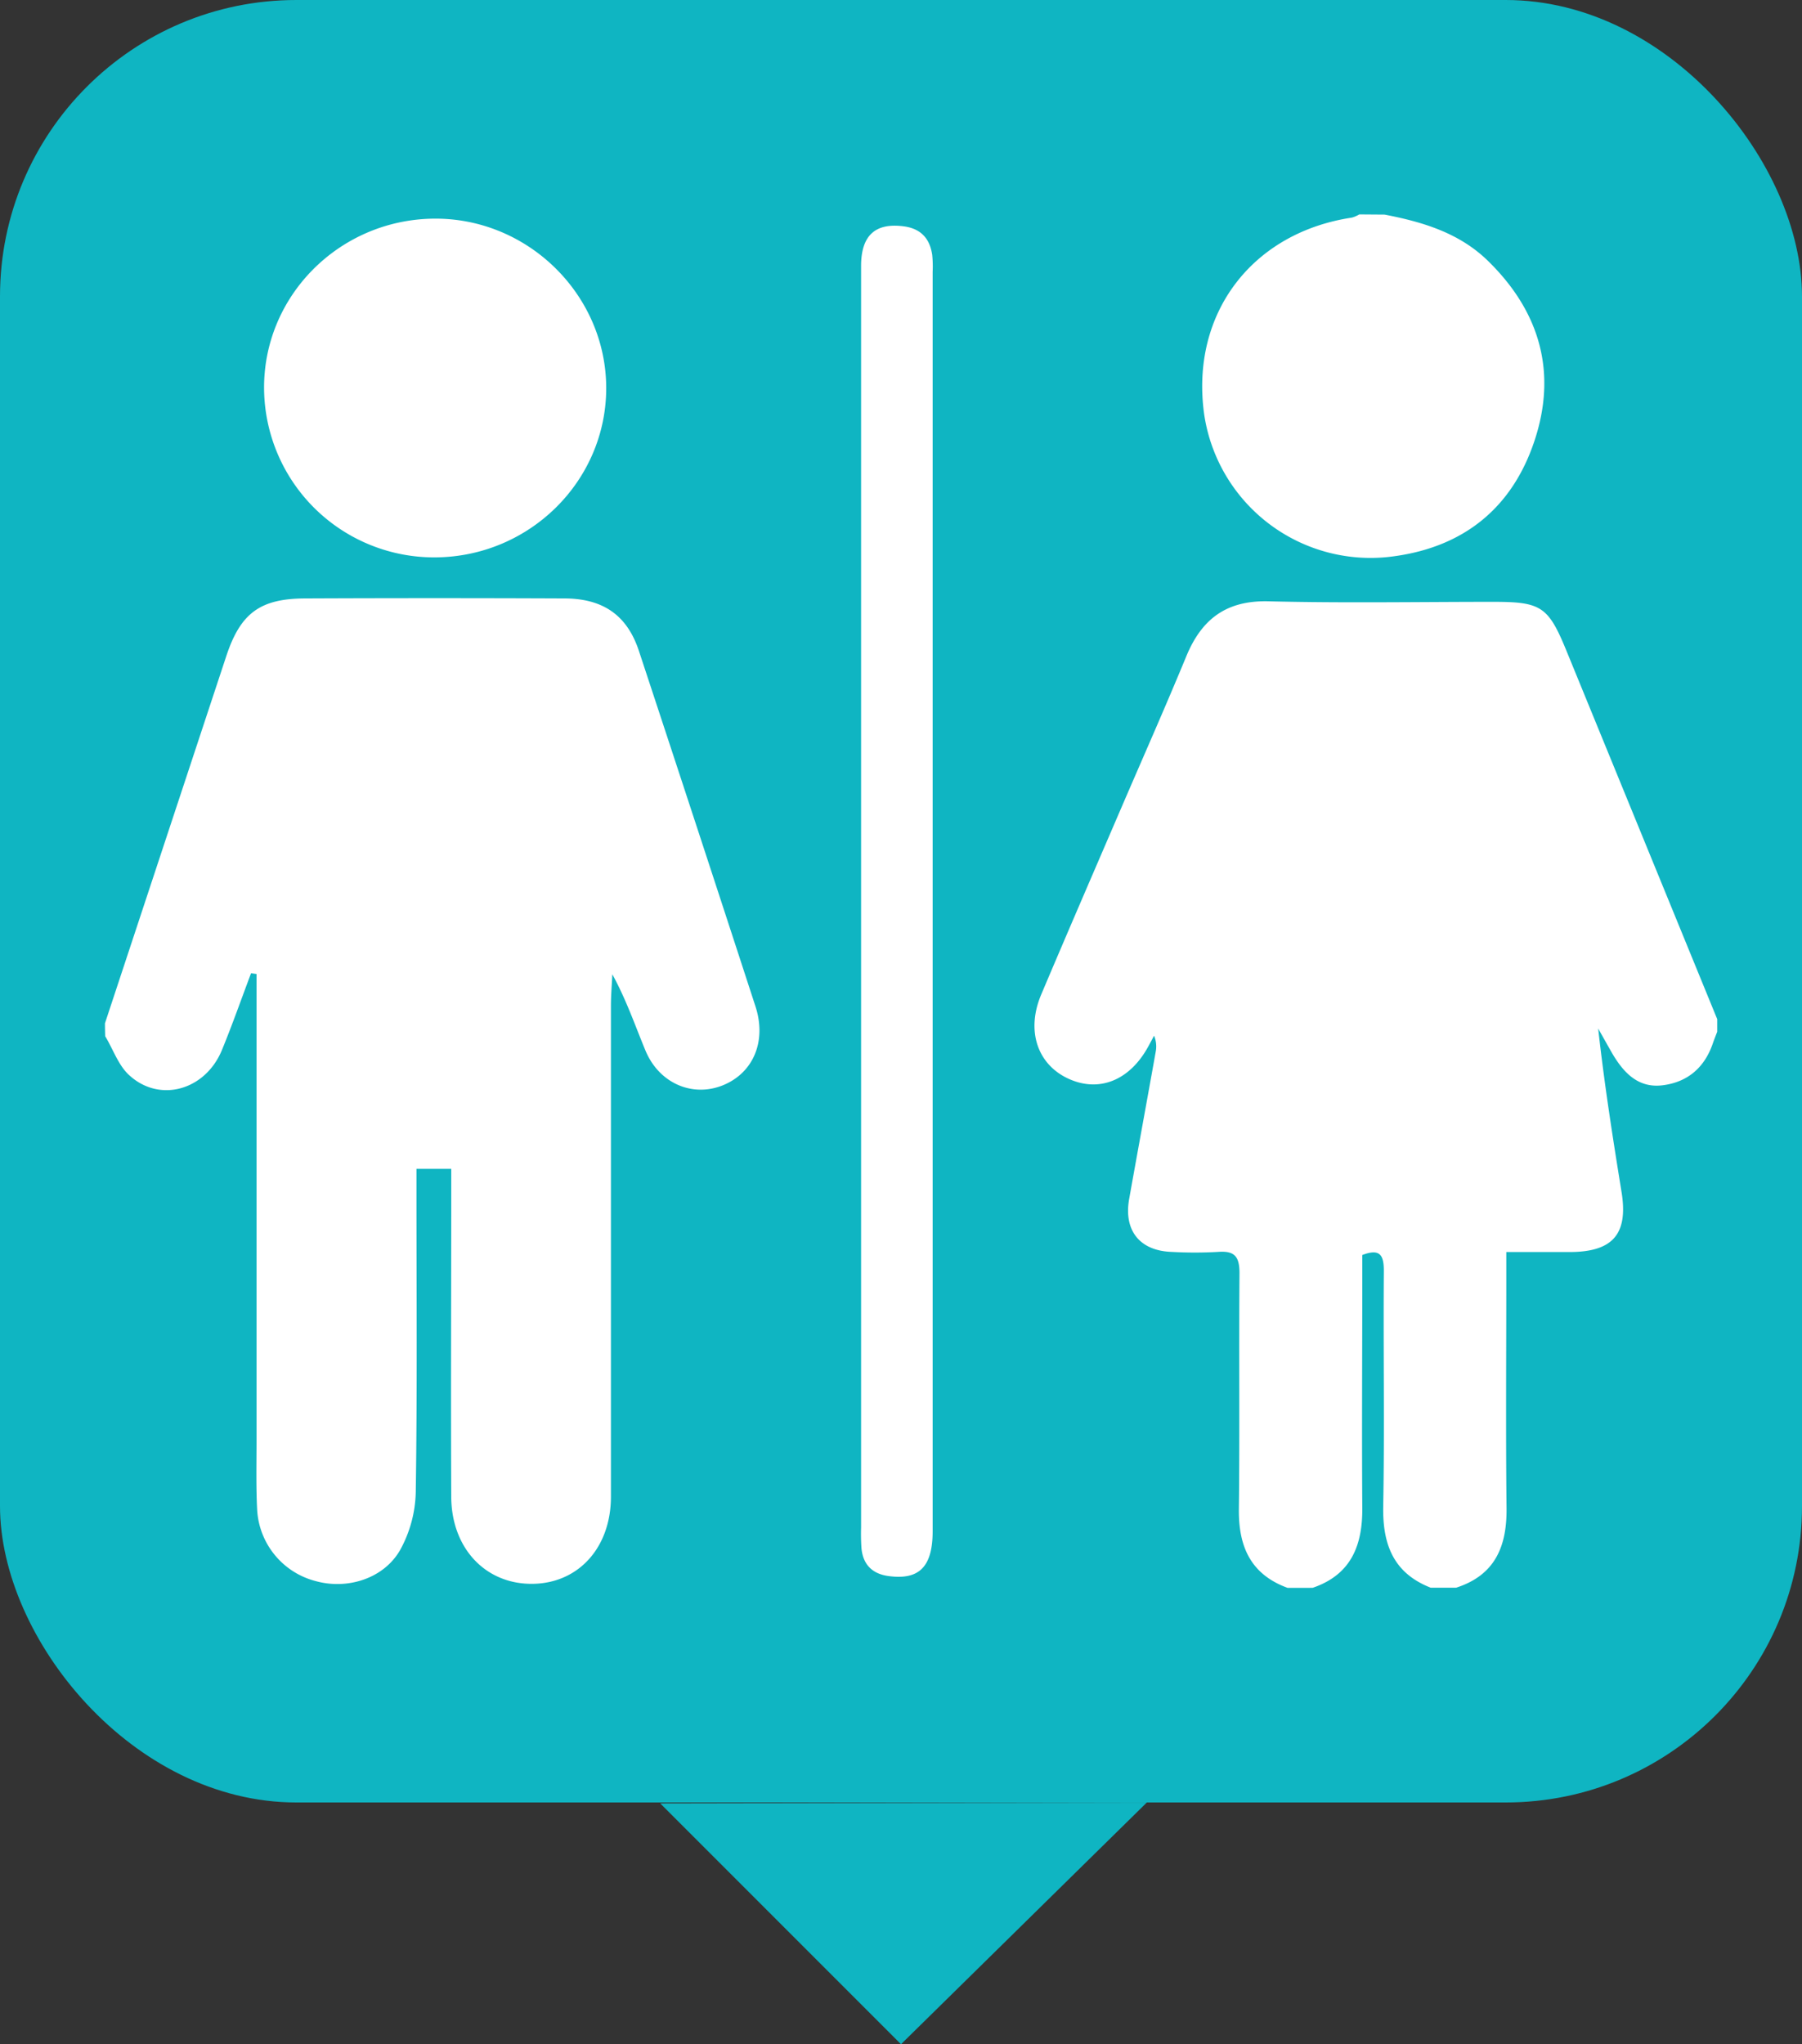 <svg id="Layer_1" data-name="Layer 1" xmlns="http://www.w3.org/2000/svg" viewBox="0 0 381.5 432.67"><rect x="0" y="0" width="381.5" height="432.67" fill="#333333" stroke="none"/><defs><style>.cls-1{fill:#0fb5c2;}.cls-2{fill:#fff;}</style></defs><title>toilet</title><rect class="cls-1" width="381.5" height="381.5" rx="62.73" ry="62.73"/><polygon class="cls-1" points="242.8 381.5 190.75 432.67 139.77 381.69 242.8 381.5"/><g id="_Group_" data-name="&lt;Group&gt;"><path id="_Path_" data-name="&lt;Path&gt;" class="cls-2" d="M99.09,345.92l25.68-77.7c3-9.08,7.12-12.19,16.69-12.23q27.41-.12,54.82,0c8.28,0,13.36,3.57,15.85,11.1q12.42,37.6,24.68,75.25c2.41,7.41-.49,14.11-6.91,16.7s-13.5-.4-16.39-7.38c-2.2-5.31-4.06-10.75-7-16.11-.11,2.23-.3,4.46-.3,6.69q0,51.93,0,103.85c0,10.73-6.78,18.25-16.39,18.46-10,.22-17.37-7.38-17.42-18.43-.1-21.39,0-42.79,0-64.18,0-1.62,0-3.24,0-5.21h-7.36c0,1.69,0,3.41,0,5.13,0,21.1.17,42.2-.15,63.29a26.53,26.53,0,0,1-3.27,12.18c-3.46,6.12-11.19,8.51-17.9,6.65a16.55,16.55,0,0,1-12.41-15.12c-.25-4.89-.13-9.8-.13-14.7q0-46.13,0-92.26,0-3.21,0-6.42l-1.16-.16c-2.06,5.46-4,11-6.21,16.36-3.57,8.49-13.27,11.13-19.67,5.14-2.24-2.09-3.33-5.41-5-8.17Q99.09,347.26,99.09,345.92Z" transform="translate(-76.87 -129.33)"/><path id="_Path_2" data-name="&lt;Path&gt;" class="cls-2" d="M169.16,247.3a36,36,0,0,1-36.38-35.52c-.24-19.67,15.79-35.88,35.76-36.17s36.6,16,36.67,35.76C205.27,231,189.12,247.11,169.16,247.3Z" transform="translate(-76.87 -129.33)"/></g><g id="_Group_2" data-name="&lt;Group&gt;"><path id="_Path_3" data-name="&lt;Path&gt;" class="cls-2" d="M349.47,465.41c-7.82-2.85-10.41-8.74-10.32-16.68.19-16.64,0-33.28.13-49.91,0-3.52-1-4.8-4.55-4.52a87.41,87.41,0,0,1-9.8,0c-6.76-.22-10.21-4.53-9-11.24,1.85-10.37,3.76-20.73,5.61-31.1a5.89,5.89,0,0,0-.34-3.42l-1.2,2.23c-3.93,7.25-10.47,9.88-17,6.84s-8.93-10.17-5.68-17.82c5.55-13.11,11.21-26.17,16.84-39.25,4.63-10.76,9.39-21.47,13.86-32.3,3.25-7.88,8.47-11.86,17.39-11.64,15.89.39,31.79.11,47.68.11,10,0,11.56,1,15.33,10.16q16,39.06,32,78.16v2.67c-.31.82-.64,1.64-.93,2.47-1.75,5.14-5.38,8.23-10.68,8.87-5.13.62-8.2-2.67-10.59-6.71-1-1.75-2-3.54-3-5.31,1.3,11.72,3.09,23.14,4.94,34.56,1.45,8.89-1.78,12.71-10.89,12.75-4.4,0-8.79,0-13.5,0,0,2.4,0,4,0,5.64,0,16.19-.13,32.39.05,48.58.09,8.11-2.45,14.19-10.69,16.83h-5.35c-7.91-3.09-10.22-9.16-10.07-17.23.3-16.61,0-33.23.13-49.85,0-3.29-.79-4.79-4.56-3.34,0,1.7,0,3.31,0,4.93,0,16.17-.11,32.34,0,48.51.08,8-2.34,14.21-10.51,17Z" transform="translate(-76.87 -129.33)"/><path id="_Path_4" data-name="&lt;Path&gt;" class="cls-2" d="M370,174.75c8.08,1.56,15.84,3.87,21.92,9.83,11,10.76,14.67,23.66,9.75,38.24-4.72,14-14.86,22.22-29.62,24.24a35.61,35.61,0,0,1-40.24-30c-3-21.39,10.19-38.51,31.26-41.67a6.62,6.62,0,0,0,1.58-.68Z" transform="translate(-76.87 -129.33)"/></g><path id="_Path_5" data-name="&lt;Path&gt;" class="cls-2" d="M259.17,319.82q0-67.09,0-134.18c0-6.48,3-9.19,9-8.41,3.64.47,5.55,2.57,6.06,6.06a25,25,0,0,1,.09,3.56q0,133.28,0,266.57c0,7.51-2.84,10.38-9.35,9.49-3.38-.46-5.36-2.38-5.71-5.8a43.81,43.81,0,0,1-.09-4.45Q259.17,386.24,259.17,319.82Z" transform="translate(-76.87 -129.33)"/></svg>
